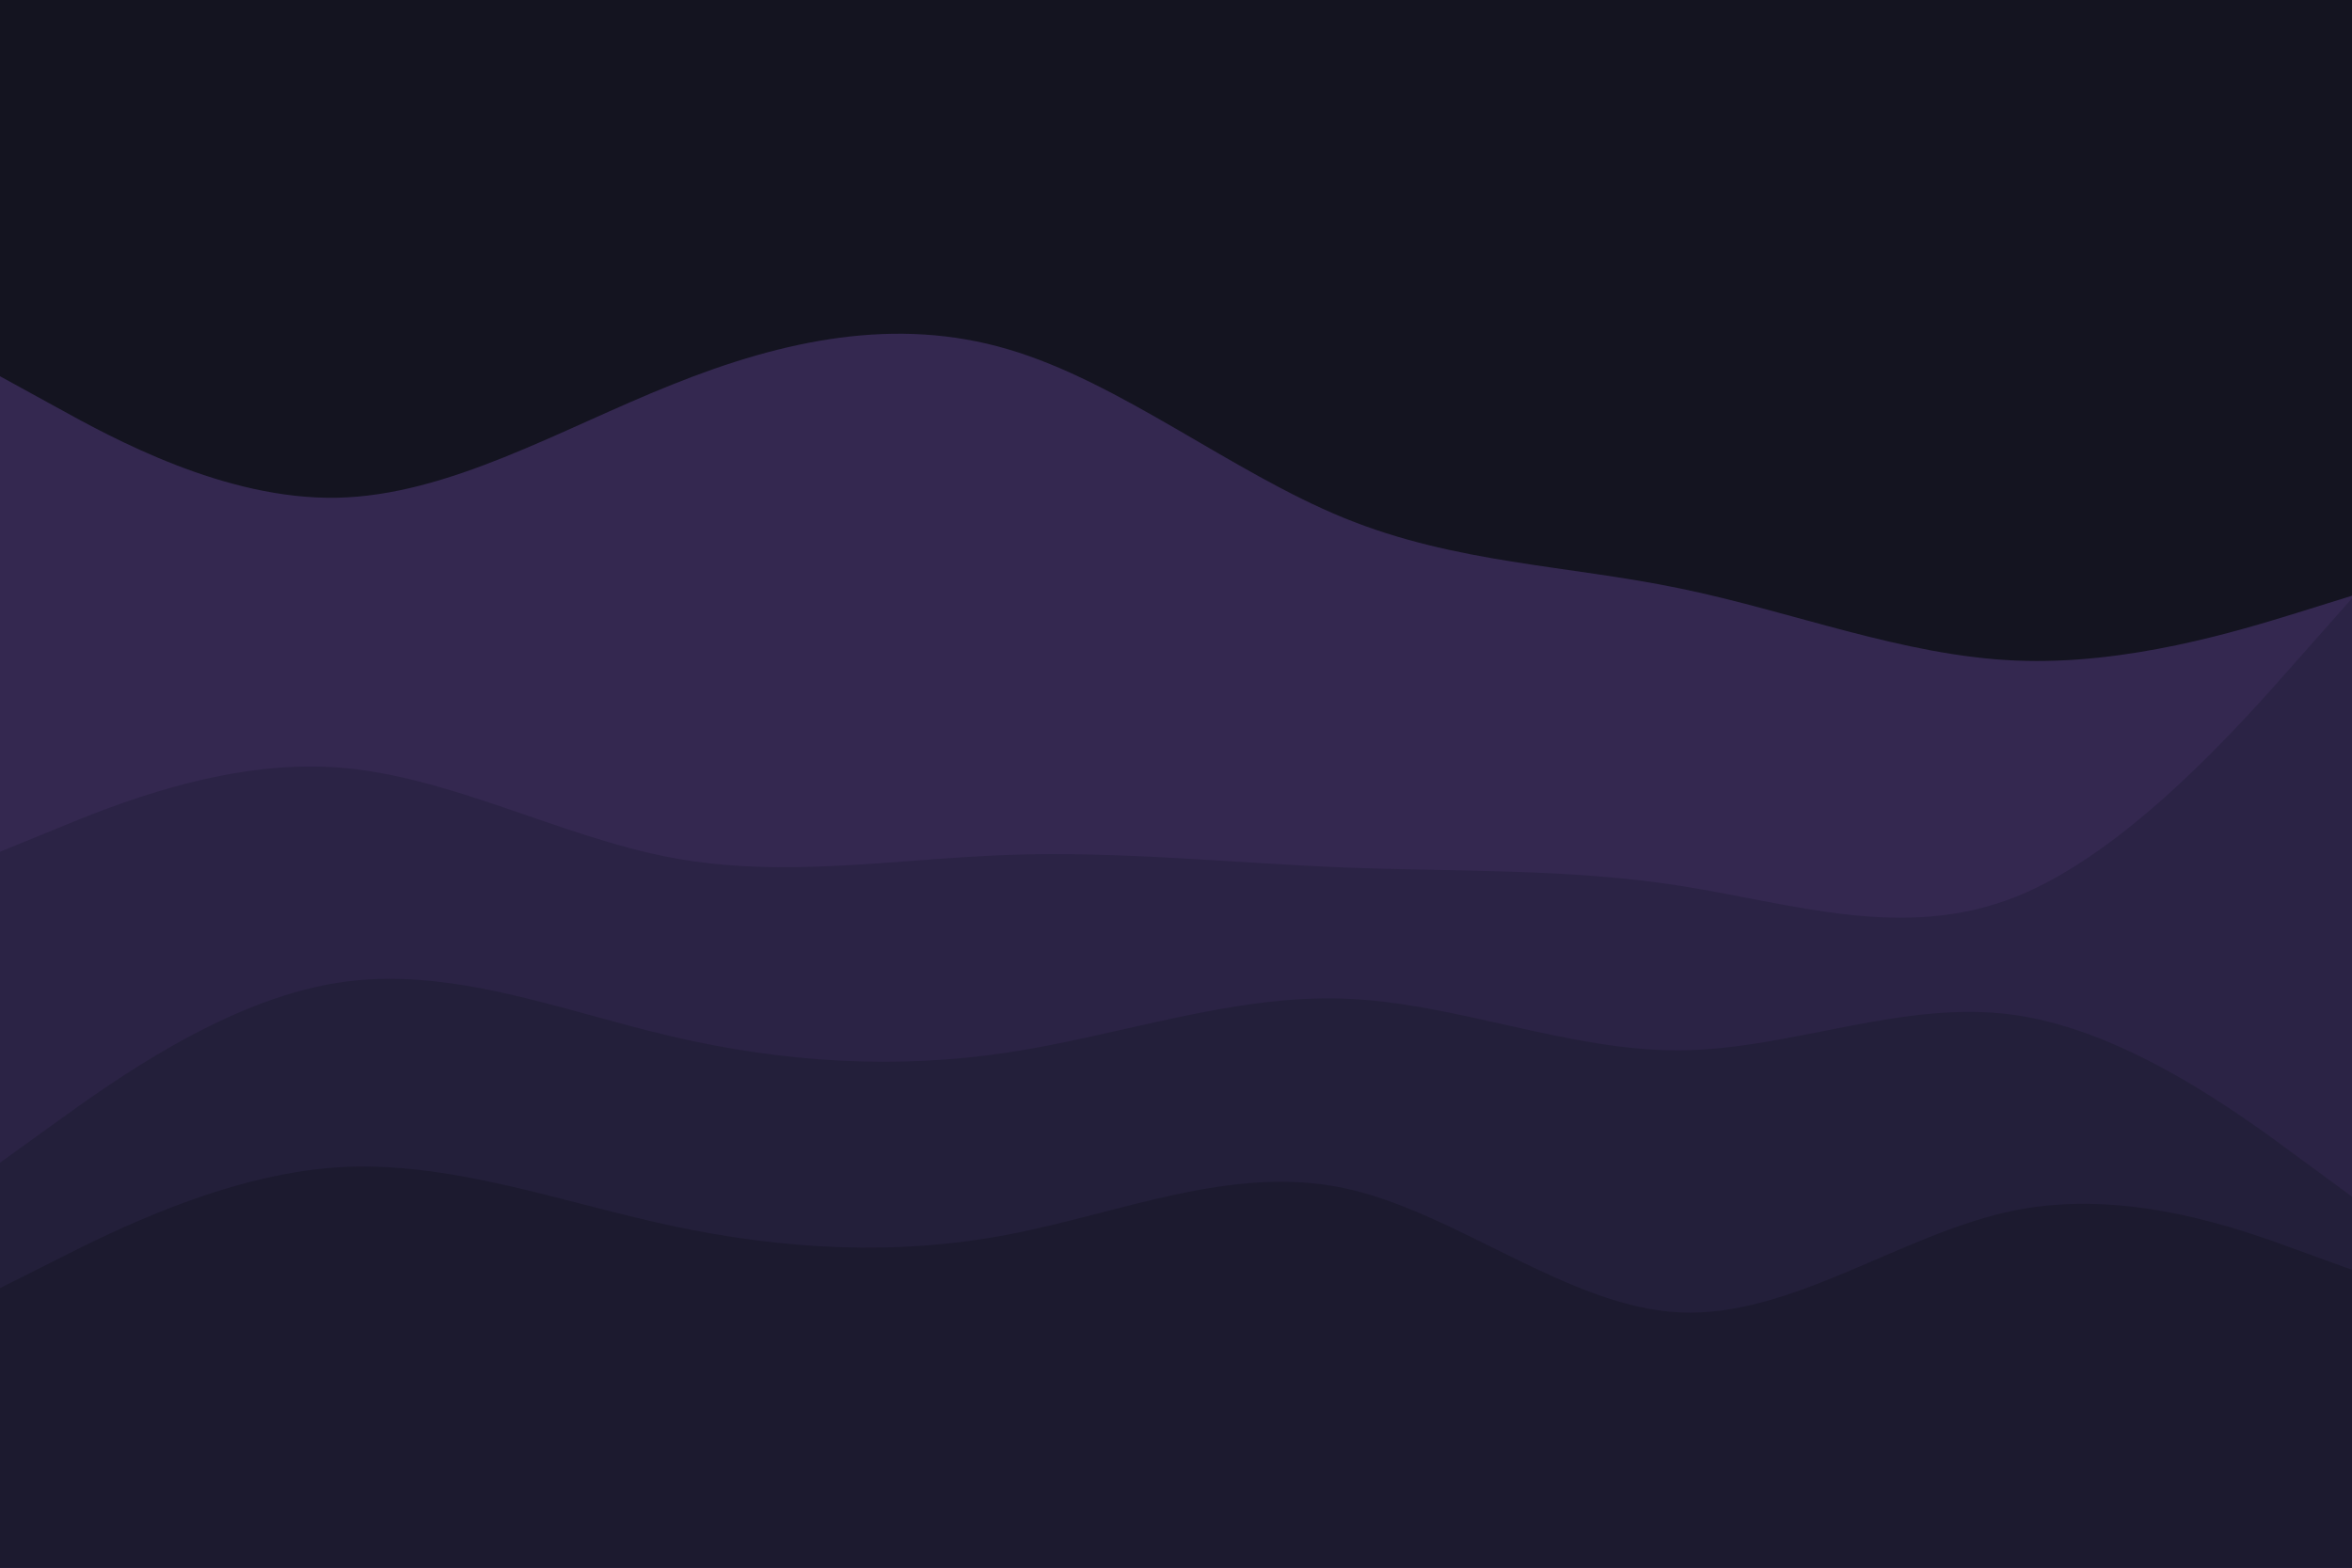 <svg id="visual" viewBox="0 0 900 600" width="900" height="600" xmlns="http://www.w3.org/2000/svg" xmlns:xlink="http://www.w3.org/1999/xlink" version="1.1"><rect x="0" y="0" width="900" height="600" fill="#141420"></rect><path d="M0 144L21.5 155.8C43 167.7 86 191.3 128.8 190.5C171.7 189.7 214.3 164.3 257.2 147.2C300 130 343 121 385.8 133.7C428.7 146.3 471.3 180.7 514.2 198.2C557 215.7 600 216.3 642.8 225.2C685.7 234 728.3 251 771.2 252.8C814 254.7 857 241.3 878.5 234.7L900 228L900 601L878.5 601C857 601 814 601 771.2 601C728.3 601 685.7 601 642.8 601C600 601 557 601 514.2 601C471.3 601 428.7 601 385.8 601C343 601 300 601 257.2 601C214.3 601 171.7 601 128.8 601C86 601 43 601 21.5 601L0 601Z" fill="#342850"></path><path d="M0 326L21.5 317.2C43 308.3 86 290.7 128.8 293.7C171.7 296.7 214.3 320.3 257.2 328.3C300 336.3 343 328.7 385.8 327.2C428.7 325.7 471.3 330.3 514.2 332C557 333.7 600 332.3 642.8 339C685.7 345.7 728.3 360.3 771.2 343.3C814 326.3 857 277.7 878.5 253.3L900 229L900 601L878.5 601C857 601 814 601 771.2 601C728.3 601 685.7 601 642.8 601C600 601 557 601 514.2 601C471.3 601 428.7 601 385.8 601C343 601 300 601 257.2 601C214.3 601 171.7 601 128.8 601C86 601 43 601 21.5 601L0 601Z" fill="#2b2345"></path><path d="M0 445L21.5 429.5C43 414 86 383 128.8 376.2C171.7 369.3 214.3 386.7 257.2 396.7C300 406.7 343 409.3 385.8 402.8C428.7 396.3 471.3 380.7 514.2 382.2C557 383.7 600 402.3 642.8 402C685.7 401.7 728.3 382.3 771.2 388.5C814 394.7 857 426.3 878.5 442.2L900 458L900 601L878.5 601C857 601 814 601 771.2 601C728.3 601 685.7 601 642.8 601C600 601 557 601 514.2 601C471.3 601 428.7 601 385.8 601C343 601 300 601 257.2 601C214.3 601 171.7 601 128.8 601C86 601 43 601 21.5 601L0 601Z" fill="#231f3a"></path><path d="M0 493L21.5 482.2C43 471.3 86 449.7 128.8 446.8C171.7 444 214.3 460 257.2 469.2C300 478.3 343 480.7 385.8 472.5C428.7 464.3 471.3 445.7 514.2 454.7C557 463.7 600 500.3 642.8 502.3C685.7 504.3 728.3 471.7 771.2 463.2C814 454.7 857 470.3 878.5 478.2L900 486L900 601L878.5 601C857 601 814 601 771.2 601C728.3 601 685.7 601 642.8 601C600 601 557 601 514.2 601C471.3 601 428.7 601 385.8 601C343 601 300 601 257.2 601C214.3 601 171.7 601 128.8 601C86 601 43 601 21.5 601L0 601Z" fill="#1c1a2f"></path></svg>